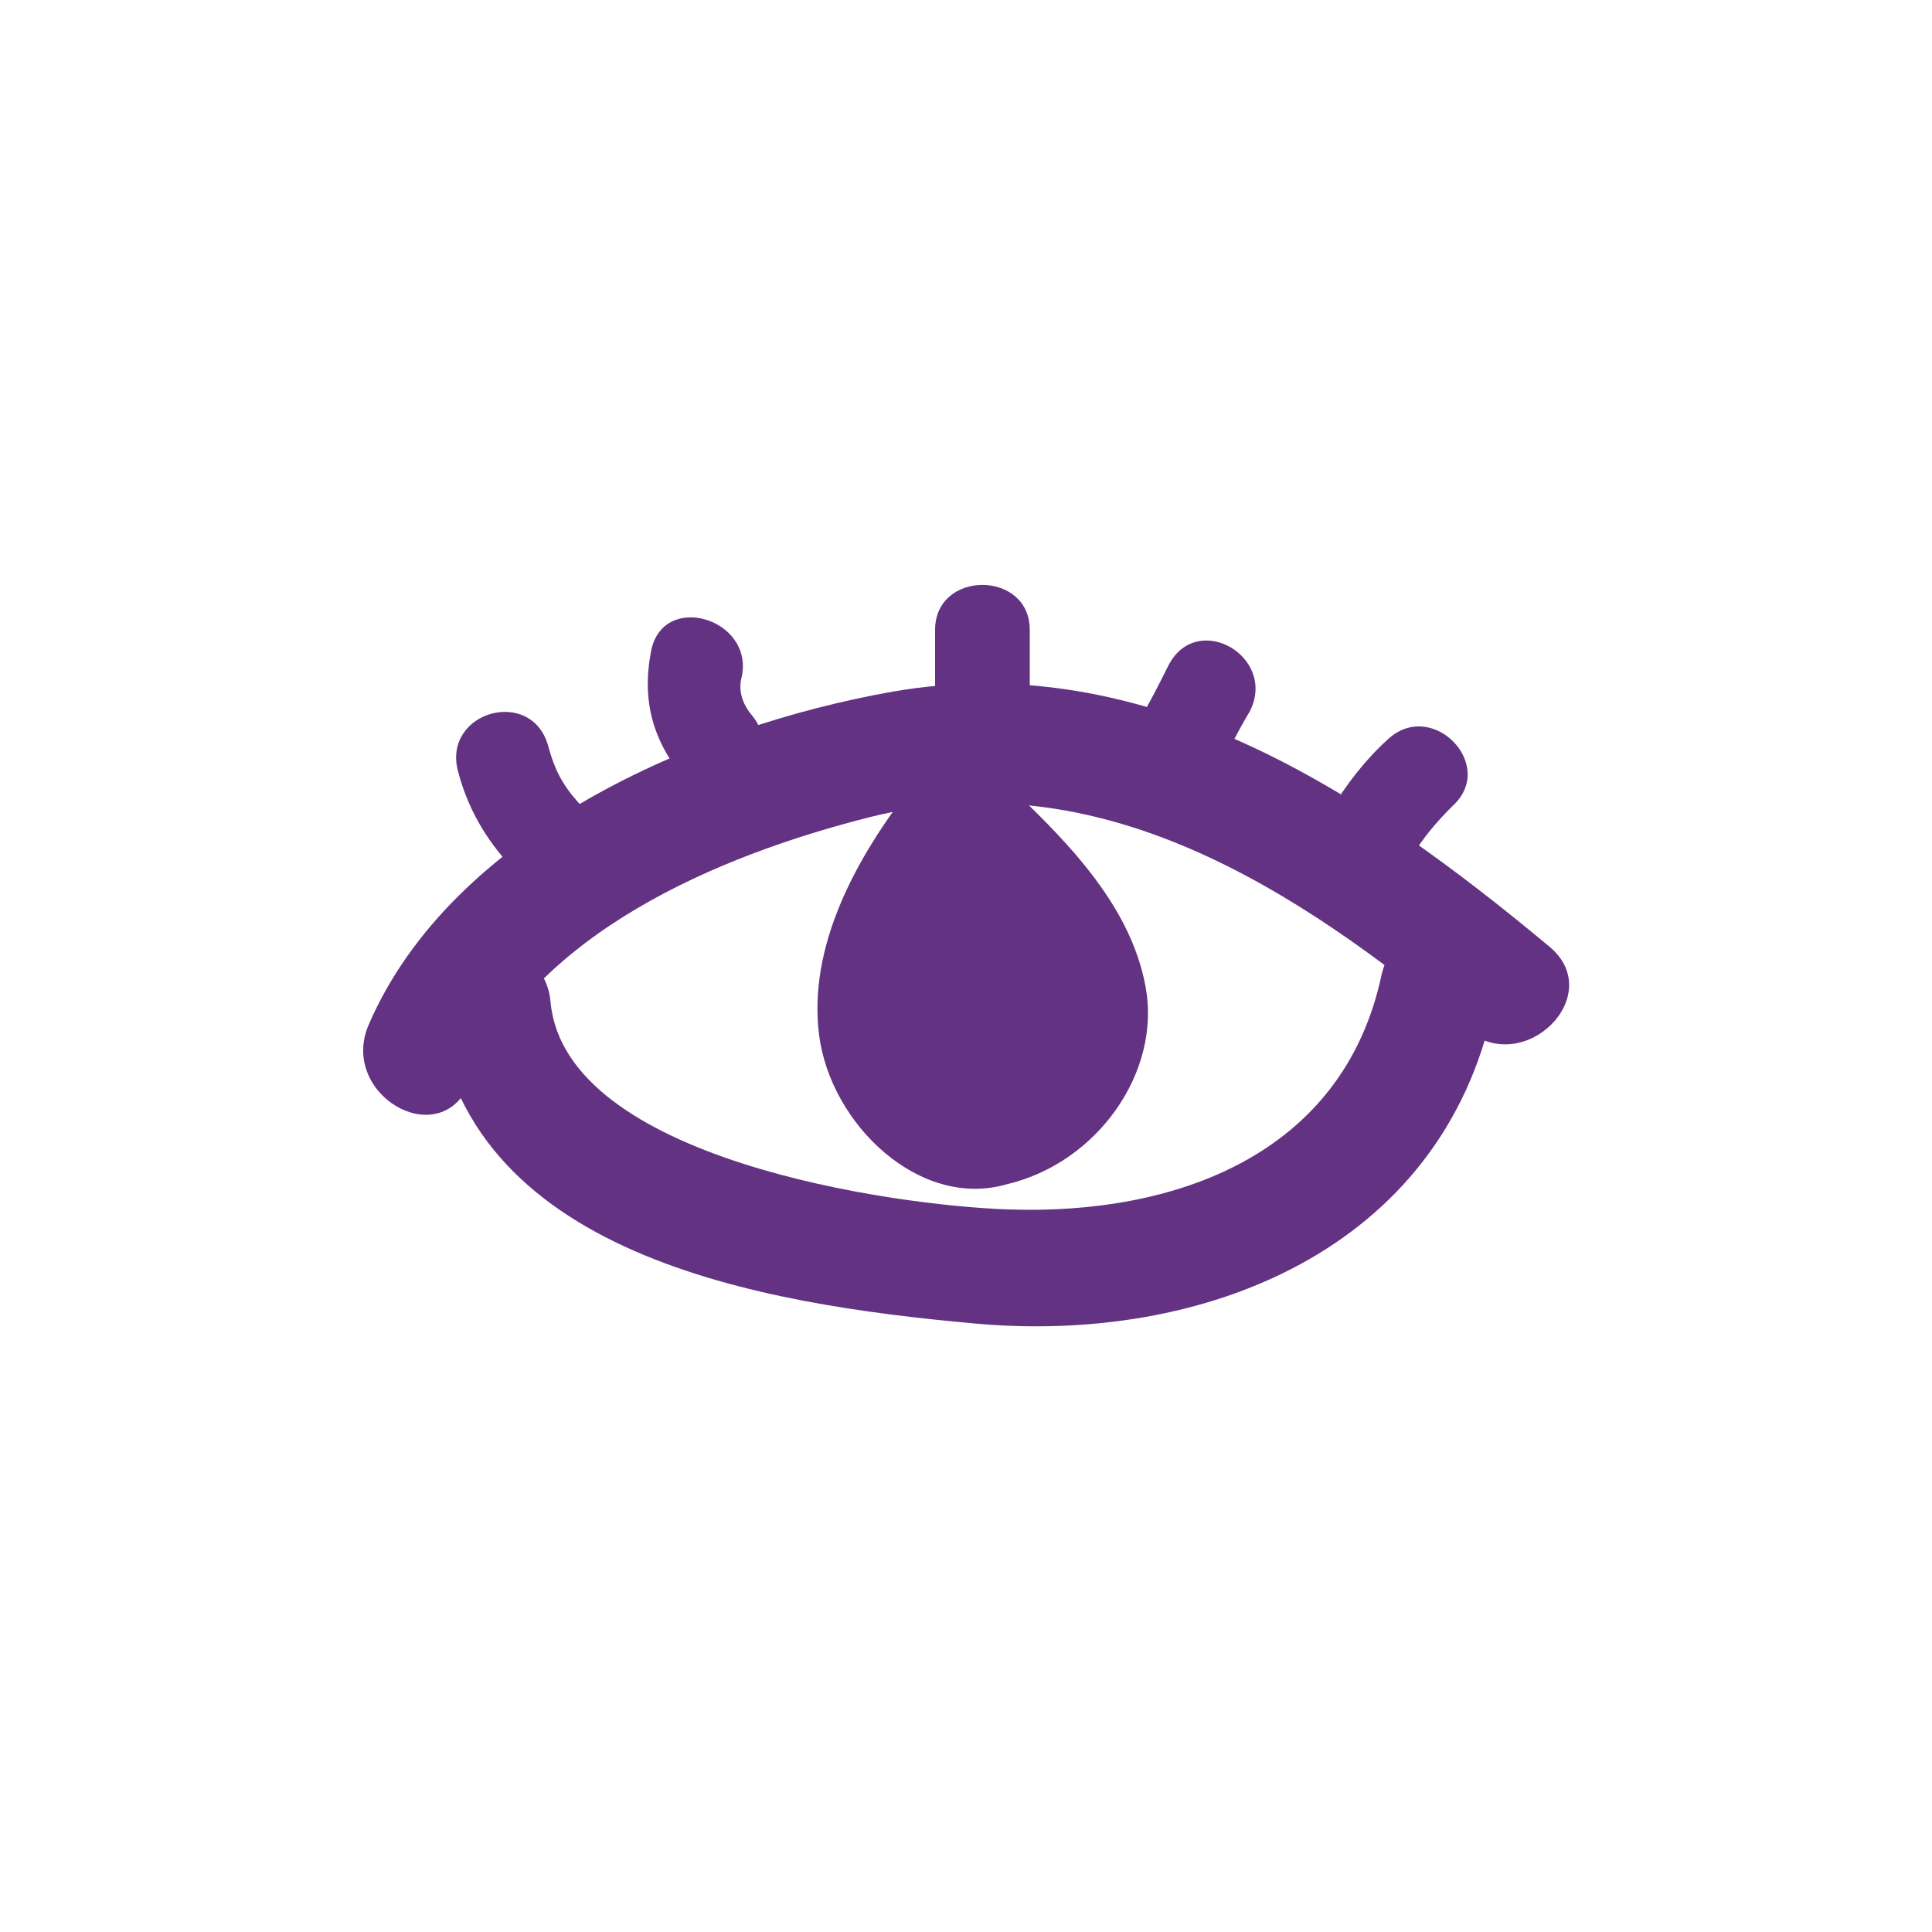<?xml version="1.0" encoding="utf-8"?>
<!-- Generator: Adobe Illustrator 19.0.1, SVG Export Plug-In . SVG Version: 6.00 Build 0)  -->
<svg version="1.1" id="Layer_1" xmlns="http://www.w3.org/2000/svg" xmlns:xlink="http://www.w3.org/1999/xlink" x="0px" y="0px"
	 viewBox="0 0 100 100" enable-background="new 0 0 100 100" xml:space="preserve">
<g id="Layer_1_1_">
	<g>
		<g>
			<path fill="#643282" d="M24.3,56.1c3.4-7.8,12.8-11.8,20.7-13.8c11.9-3,22.1,3.7,30.9,11c3,2.5,7.3-1.8,4.3-4.3
				c-9.6-8-20.8-15.5-34-13.2C36,37.6,23.4,43.1,19.1,53C17.5,56.6,22.7,59.7,24.3,56.1L24.3,56.1z"/>
		</g>
		<g>
			<path fill="#643282" d="M22.5,51.9C23.8,65,39.4,67.5,50.4,68.5c11.9,1.1,24.2-3.8,26.9-16.4c0.8-3.8-5-5.4-5.8-1.6
				c-2,9.3-10.7,12.4-19.3,12.1c-6-0.2-22.9-2.6-23.7-10.7C28.2,48,22.1,48,22.5,51.9L22.5,51.9z"/>
		</g>
		<path fill="#643282" d="M52.1,61.3c-4.5,1.3-9.1-3.1-9.7-7.7s1.9-9.2,4.8-12.9c0.7-0.8,4-1.1,4.5-0.5c3.3,3.1,6.8,6.5,7.6,10.9
			S56.8,60.2,52.1,61.3"/>
		<g>
			<path fill="#643282" d="M23.7,39.9c0.5,1.9,1.4,3.5,2.8,5c2.1,2.3,5.6-1.1,3.4-3.4c-0.8-0.9-1.2-1.7-1.5-2.8
				C27.6,35.5,22.9,36.8,23.7,39.9L23.7,39.9z"/>
		</g>
		<g>
			<path fill="#643282" d="M33.7,33.7c-0.5,2.6,0.1,4.7,1.8,6.7c2,2.4,5.4-1,3.4-3.4c-0.5-0.6-0.7-1.3-0.5-2
				C39,32,34.3,30.6,33.7,33.7L33.7,33.7z"/>
		</g>
		<g>
			<path fill="#643282" d="M48.4,32.6c0,1,0,1.9,0,2.9c0,3.1,4.9,3.1,4.9,0c0-1,0-1.9,0-2.9C53.3,29.5,48.4,29.5,48.4,32.6
				L48.4,32.6z"/>
		</g>
		<g>
			<path fill="#643282" d="M63.1,39.8c0.5-1,1-2,1.6-3c1.4-2.8-2.7-5.2-4.2-2.4c-0.5,1-1,2-1.6,3C57.4,40.1,61.6,42.5,63.1,39.8
				L63.1,39.8z"/>
		</g>
		<g>
			<path fill="#643282" d="M73.1,44.3c0.6-1,1.3-1.8,2.1-2.6c2.3-2.1-1.1-5.6-3.4-3.4c-1.2,1.1-2.1,2.3-2.9,3.6
				C67.3,44.5,71.5,47,73.1,44.3L73.1,44.3z"/>
		</g>
	</g>
</g>
<g id="Layer_2" display="none">
	<circle display="inline" fill="none" stroke="#231F20" stroke-miterlimit="10" cx="50" cy="50" r="50"/>
</g>
</svg>
